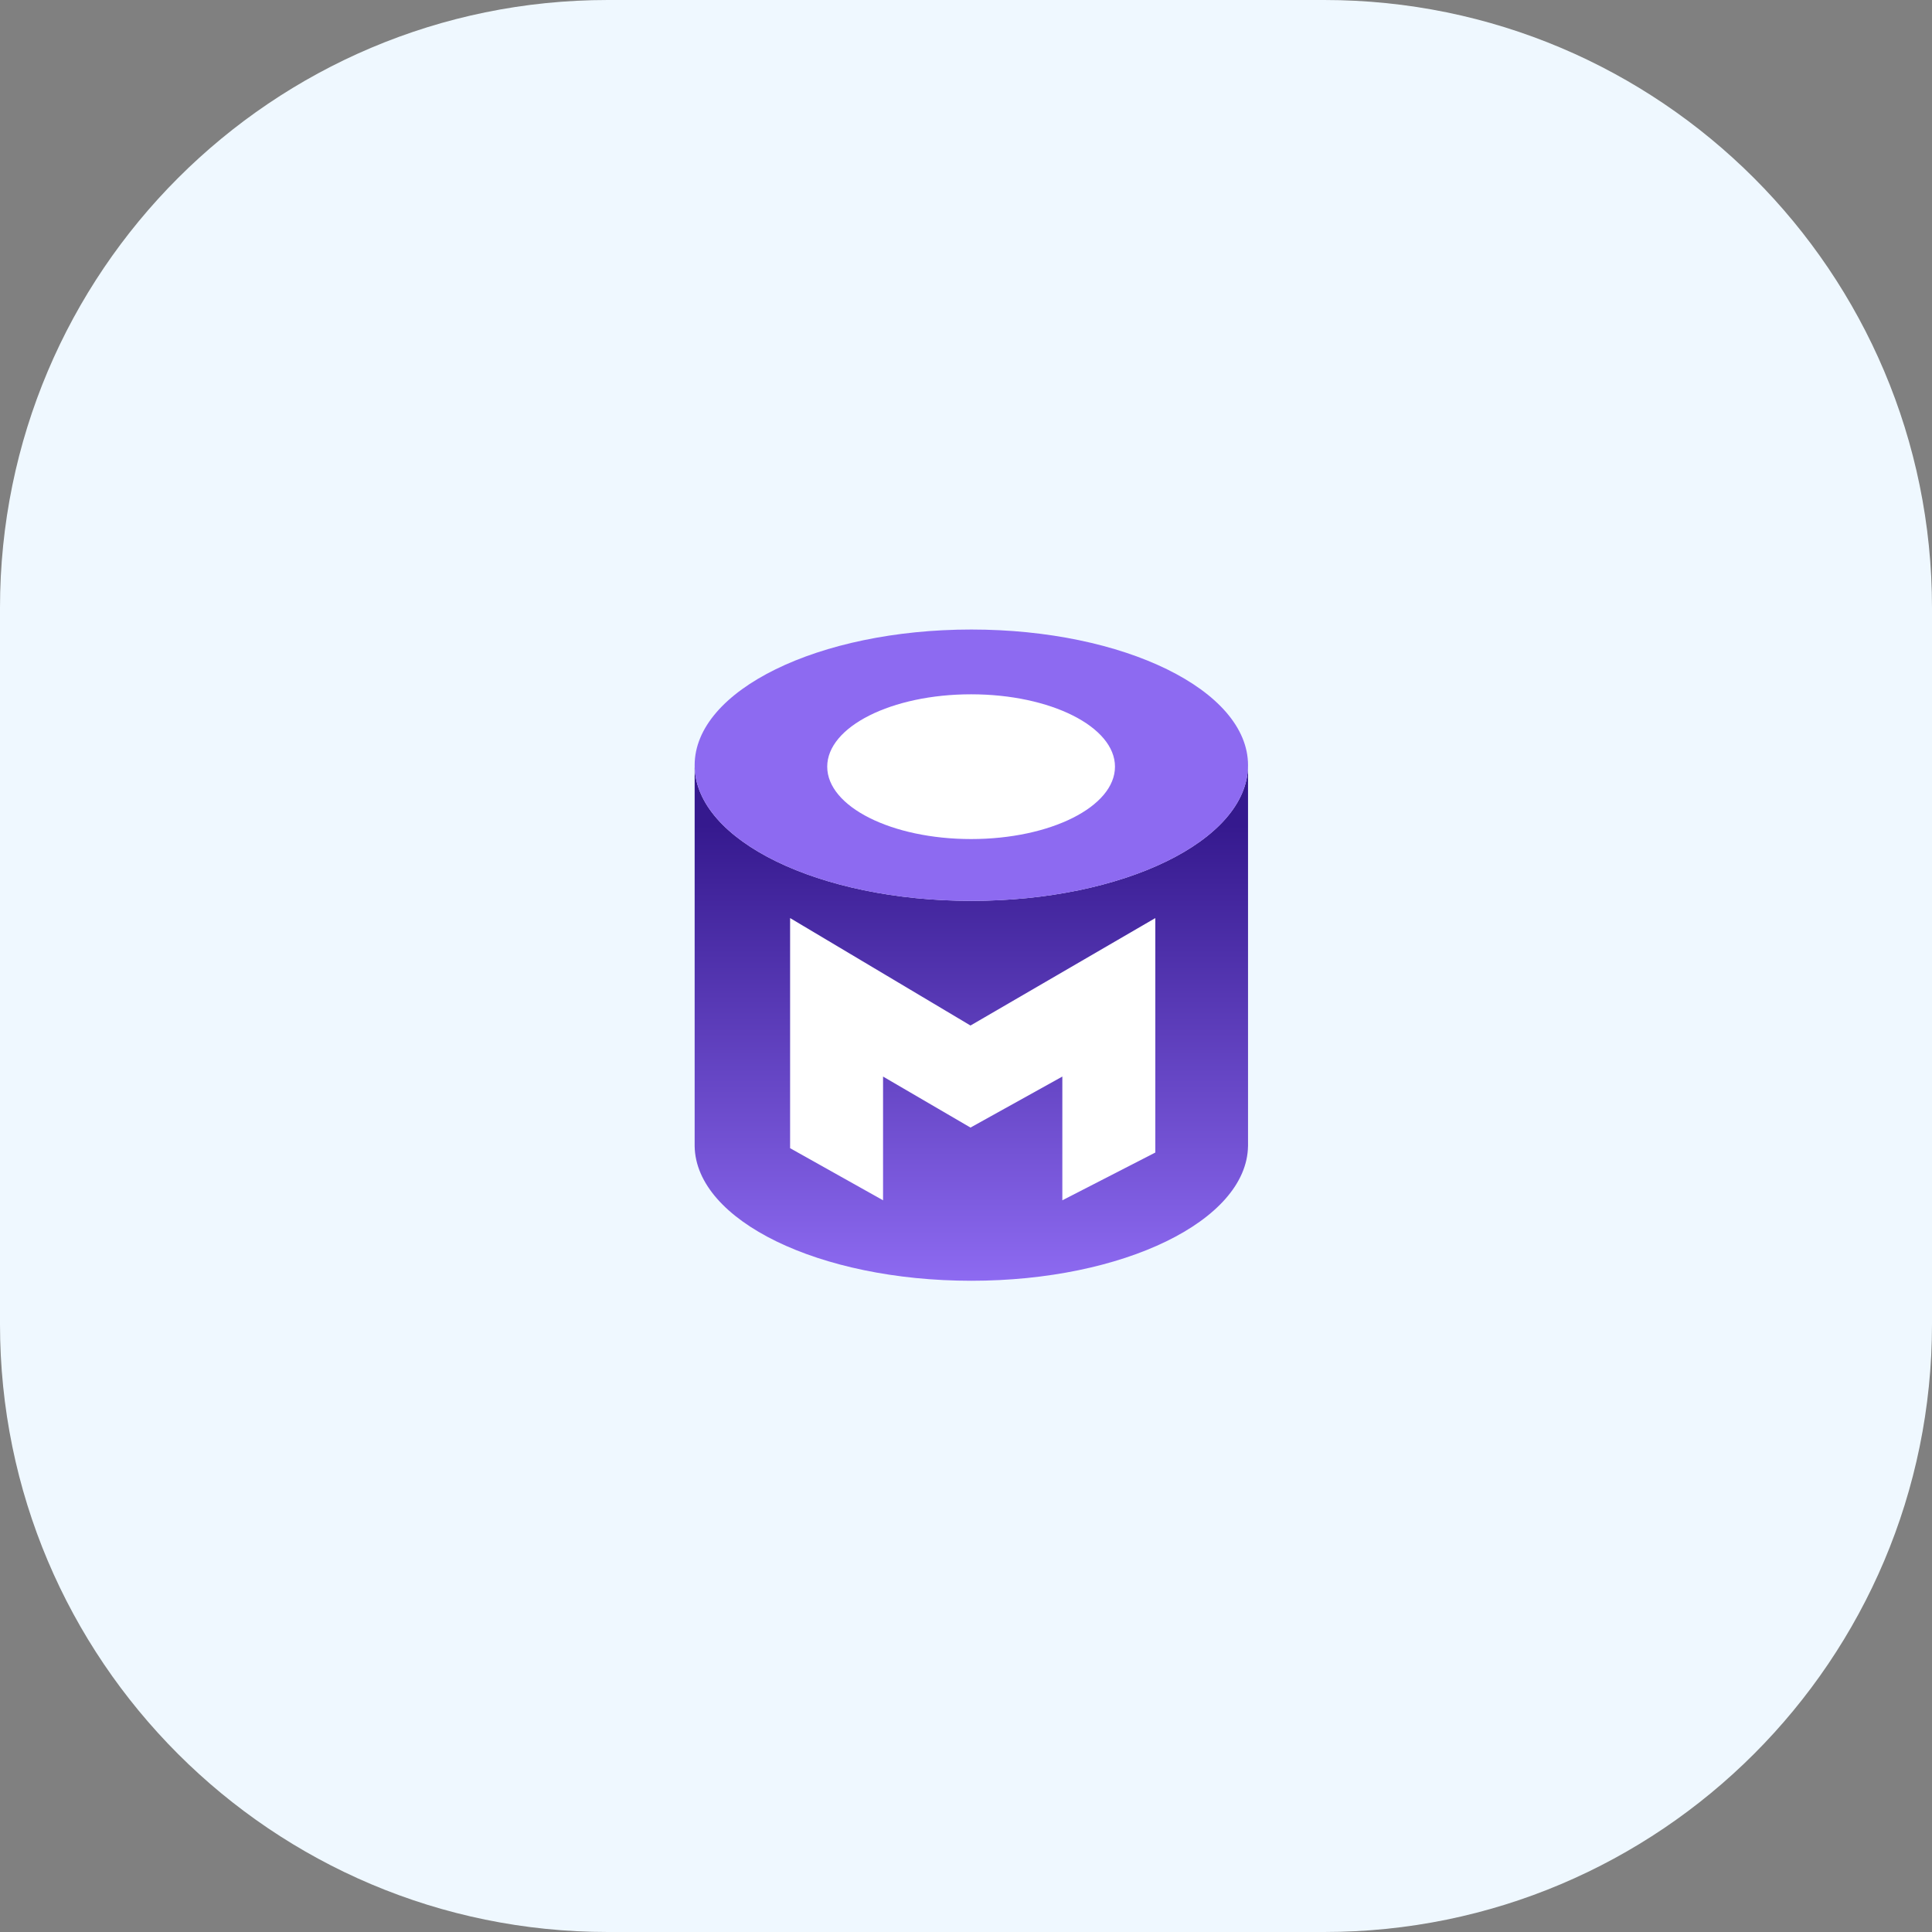 <svg width="89" height="89" viewBox="0 0 89 89" fill="none" xmlns="http://www.w3.org/2000/svg">
<rect x="0" y="0" width="89" height="89" fill="#808080" stroke="none"/>
<path d="M0 28C0 12.536 12.536 0 28 0H61C76.464 0 89 12.536 89 28V61C89 76.464 76.464 89 61 89H28C12.536 89 0 76.464 0 61V28Z" fill="#EFF8FF"/>
<path d="M32 35.299H32V52.8H32C32.055 56.229 37.74 59 44.746 59C51.751 59 57.436 56.229 57.491 52.8H57.492V35.299H57.491C57.436 38.728 51.751 41.499 44.746 41.499C37.74 41.499 32.055 38.728 32 35.299Z" fill="url(#paint0_linear_8615_32306)"/>
<path fill-rule="evenodd" clip-rule="evenodd" d="M44.746 41.501C51.785 41.501 57.492 38.702 57.492 35.25C57.492 31.798 51.785 29 44.746 29C37.706 29 32 31.798 32 35.25C32 38.702 37.706 41.501 44.746 41.501ZM44.797 38.45C48.316 38.45 51.17 37.051 51.17 35.325C51.17 33.599 48.316 32.2 44.797 32.2C41.277 32.2 38.424 33.599 38.424 35.325C38.424 37.051 41.277 38.45 44.797 38.45Z" fill="#8D6AF1"/>
<ellipse cx="44.735" cy="35.318" rx="6.628" ry="3.334" fill="white"/>
<path d="M40.679 49.593V55.293L36.397 52.893V42.292L44.707 47.242L53.221 42.292V53.093L48.938 55.293V49.593L44.707 51.943L40.679 49.593Z" fill="white"/>
<defs>
<linearGradient id="paint0_linear_8615_32306" x1="44.746" y1="37.999" x2="44.746" y2="59" gradientUnits="userSpaceOnUse">
<stop stop-color="#35198E"/>
<stop offset="1" stop-color="#8D6AF1"/>
</linearGradient>
</defs>
</svg>
